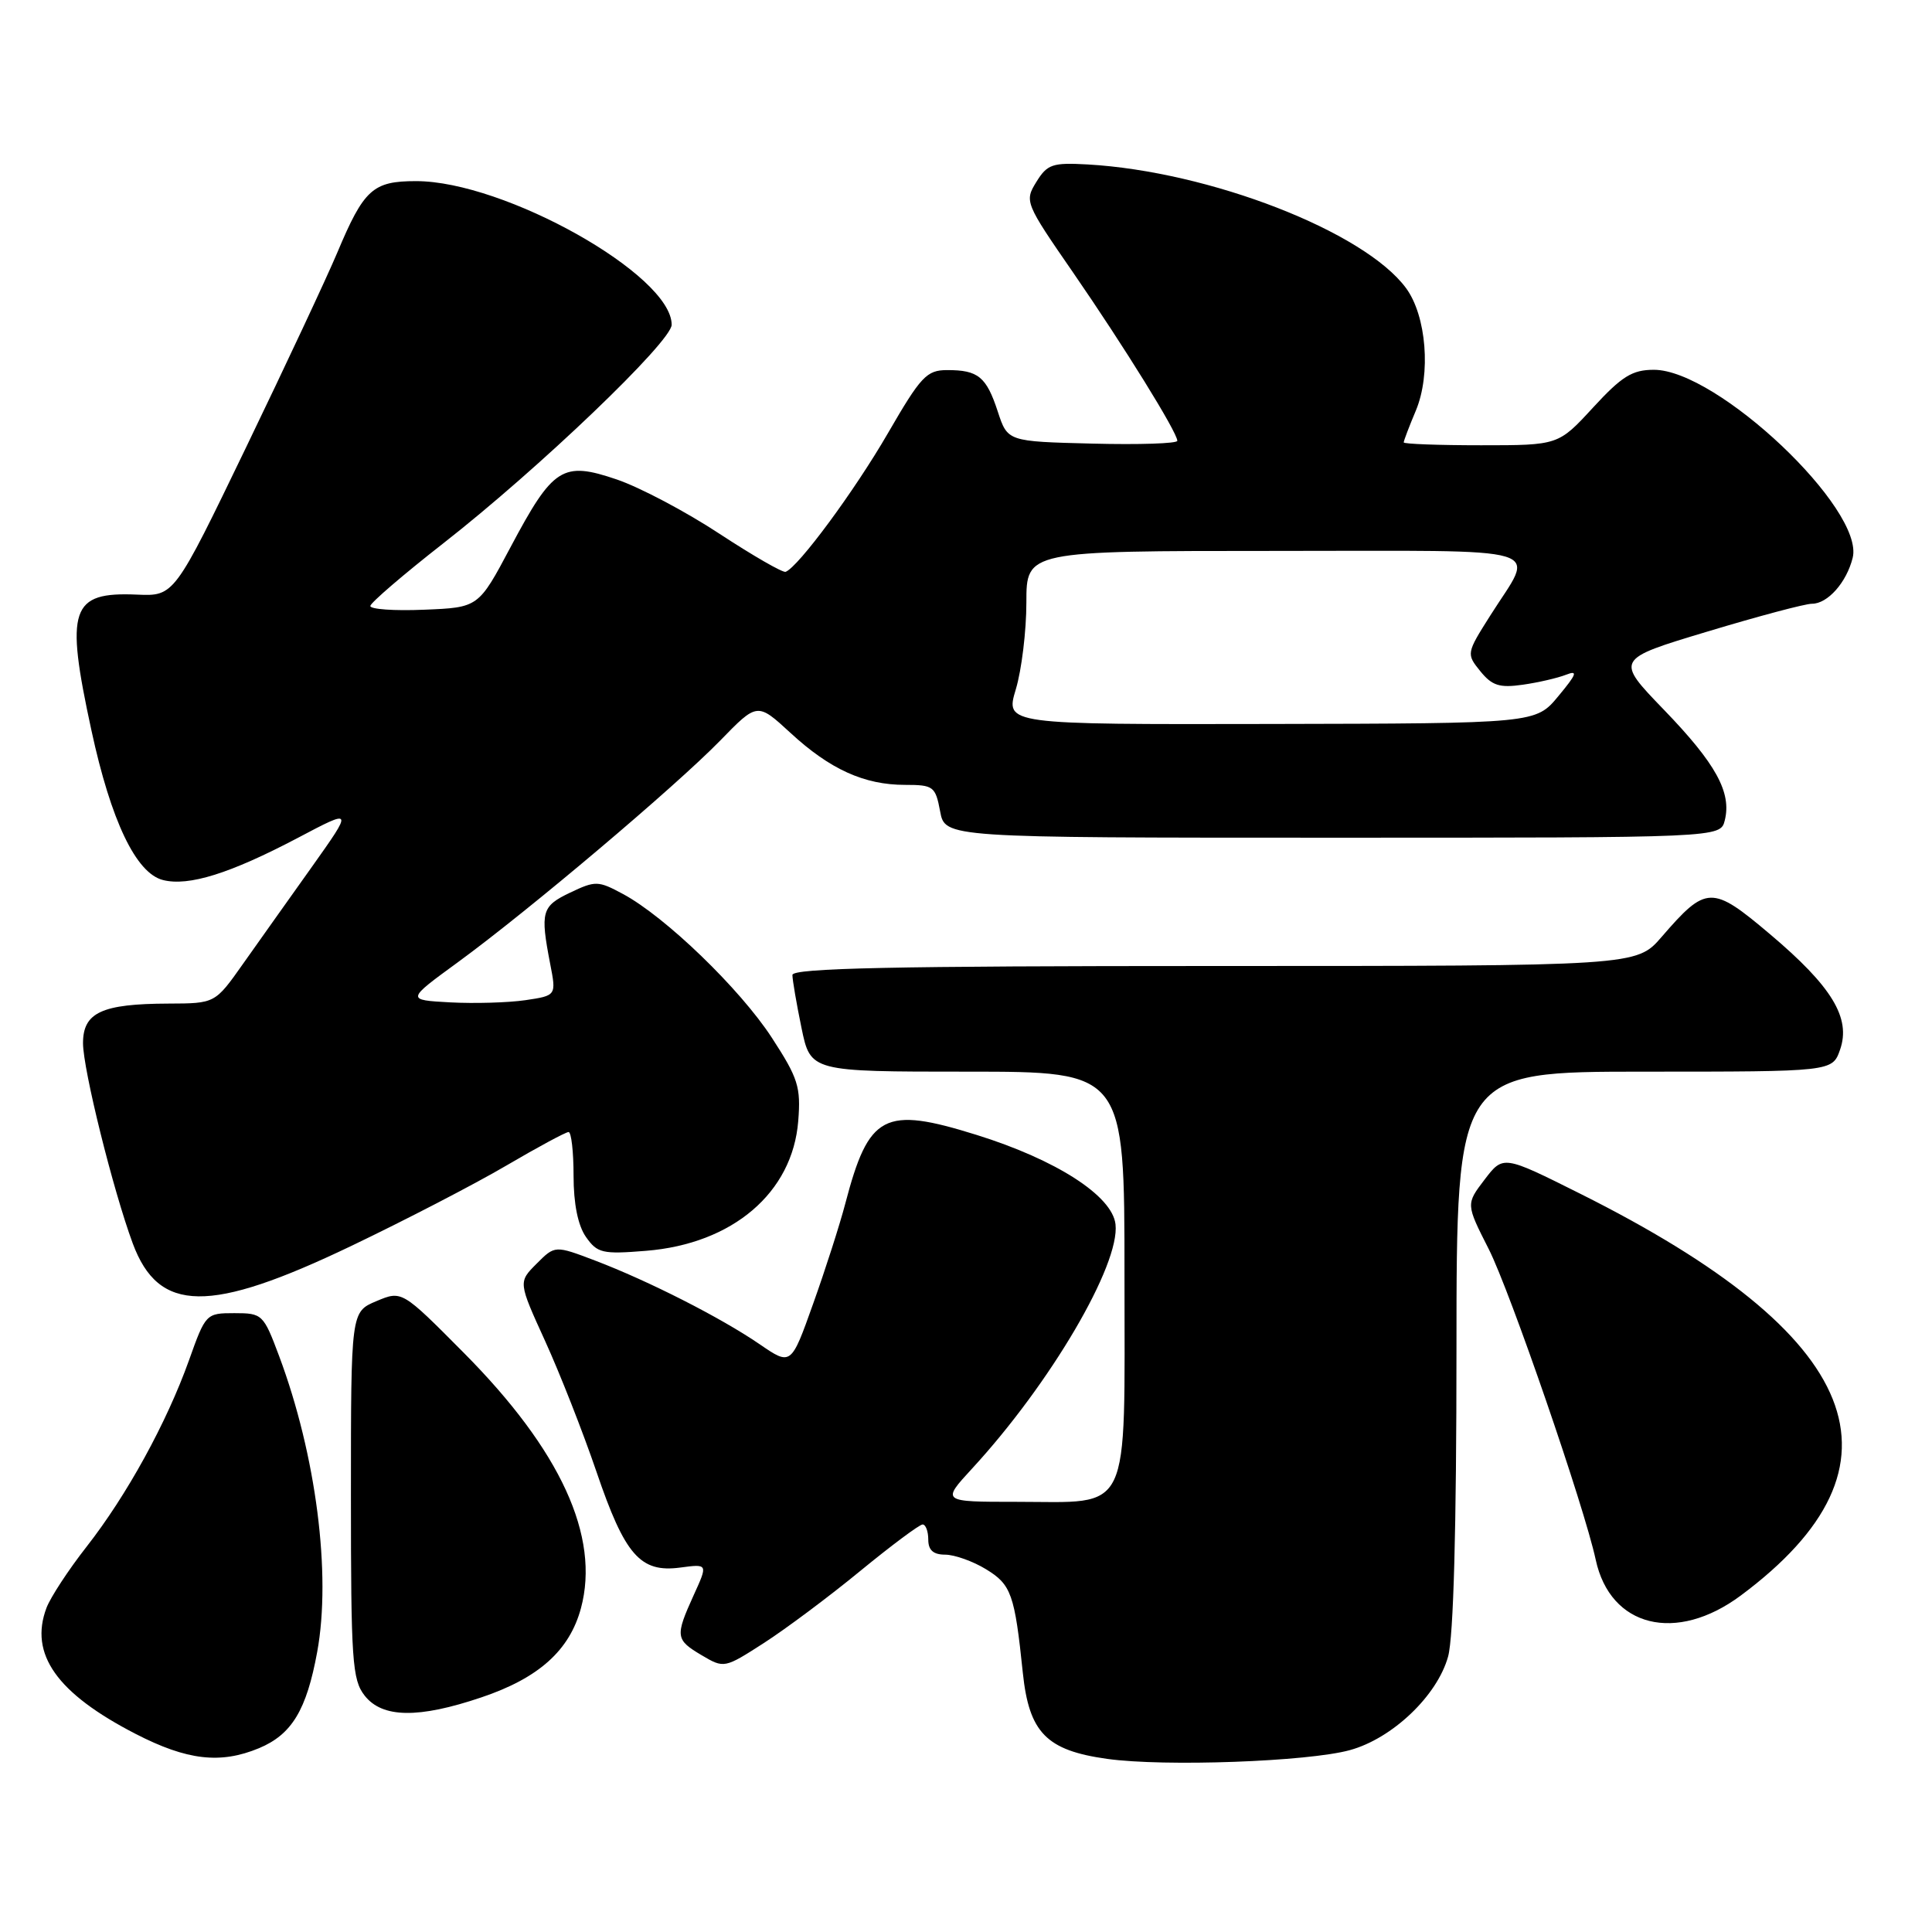 <?xml version="1.0" encoding="UTF-8" standalone="no"?>
<!DOCTYPE svg PUBLIC "-//W3C//DTD SVG 1.1//EN" "http://www.w3.org/Graphics/SVG/1.1/DTD/svg11.dtd" >
<svg xmlns="http://www.w3.org/2000/svg" xmlns:xlink="http://www.w3.org/1999/xlink" version="1.1" viewBox="0 0 256 256">
 <g >
 <path fill="currentColor"
d=" M 178.87 231.90 C 184.51 230.35 190.45 224.68 191.88 219.50 C 192.60 216.92 192.99 202.48 192.99 178.75 C 193.00 142.00 193.00 142.00 217.90 142.00 C 242.80 142.00 242.80 142.00 243.82 139.08 C 245.28 134.89 242.75 130.72 234.53 123.78 C 226.83 117.27 226.10 117.29 220.17 124.15 C 216.84 128.00 216.84 128.00 160.92 128.00 C 118.36 128.00 105.00 128.28 105.00 129.19 C 105.00 129.84 105.54 132.99 106.20 136.19 C 107.40 142.00 107.40 142.00 128.20 142.00 C 149.00 142.00 149.00 142.00 149.00 168.94 C 149.00 201.26 150.08 199.00 134.65 199.00 C 124.75 199.00 124.75 199.00 128.80 194.60 C 139.17 183.35 148.43 167.58 147.81 162.22 C 147.38 158.45 139.95 153.67 129.40 150.38 C 117.12 146.55 115.12 147.60 112.00 159.50 C 111.28 162.25 109.37 168.21 107.75 172.74 C 104.82 180.97 104.82 180.97 100.66 178.12 C 95.54 174.61 85.94 169.73 78.85 167.03 C 73.53 165.01 73.53 165.01 71.10 167.45 C 68.67 169.88 68.67 169.88 72.23 177.69 C 74.19 181.99 77.25 189.78 79.03 195.00 C 82.80 206.08 84.84 208.42 90.14 207.71 C 93.81 207.22 93.81 207.22 91.92 211.36 C 89.44 216.83 89.50 217.27 92.98 219.33 C 95.94 221.08 95.99 221.07 101.23 217.70 C 104.13 215.83 109.88 211.54 114.00 208.15 C 118.12 204.77 121.84 202.00 122.25 202.00 C 122.66 202.00 123.00 202.90 123.00 204.00 C 123.00 205.41 123.67 206.00 125.25 206.00 C 126.49 206.01 128.92 206.87 130.65 207.93 C 134.00 209.97 134.45 211.24 135.53 221.66 C 136.36 229.59 138.66 231.94 146.70 233.06 C 154.29 234.12 173.32 233.43 178.87 231.90 Z  M 34.33 231.64 C 38.67 229.82 40.62 226.59 42.03 218.89 C 43.92 208.60 41.88 192.78 36.99 179.70 C 34.91 174.14 34.76 174.00 31.06 174.00 C 27.31 174.00 27.24 174.07 25.04 180.25 C 22.07 188.55 16.80 198.14 11.47 204.95 C 9.08 208.00 6.69 211.65 6.16 213.05 C 3.85 219.18 7.53 224.37 17.97 229.75 C 24.79 233.26 29.21 233.77 34.33 231.64 Z  M 63.79 224.91 C 71.39 222.35 75.47 218.69 76.98 213.09 C 79.53 203.60 74.29 192.18 61.45 179.25 C 53.25 170.99 53.25 170.99 49.87 172.41 C 46.50 173.83 46.50 173.83 46.50 198.10 C 46.50 220.06 46.67 222.58 48.32 224.68 C 50.66 227.66 55.45 227.73 63.79 224.91 Z  M 230.67 211.41 C 253.88 194.13 247.00 176.97 209.34 158.15 C 199.18 153.07 199.18 153.07 196.71 156.31 C 194.24 159.55 194.24 159.55 197.27 165.52 C 200.10 171.11 209.92 199.62 211.44 206.67 C 213.37 215.63 222.11 217.78 230.67 211.41 Z  M 46.49 165.12 C 53.64 161.70 62.91 156.90 67.08 154.45 C 71.26 152.00 74.97 150.00 75.34 150.00 C 75.70 150.00 76.00 152.60 76.00 155.78 C 76.00 159.52 76.58 162.38 77.64 163.90 C 79.15 166.05 79.82 166.21 85.60 165.74 C 97.07 164.82 105.02 158.05 105.77 148.54 C 106.13 144.03 105.76 142.86 102.27 137.50 C 98.07 131.04 88.17 121.48 82.55 118.46 C 79.26 116.69 78.90 116.68 75.54 118.28 C 71.77 120.08 71.57 120.80 72.90 127.71 C 73.72 131.92 73.72 131.92 69.61 132.53 C 67.35 132.86 62.87 132.99 59.66 132.82 C 53.82 132.50 53.82 132.50 60.66 127.51 C 70.09 120.62 89.47 104.24 95.43 98.13 C 100.35 93.07 100.35 93.07 104.74 97.11 C 109.97 101.94 114.52 104.00 119.92 104.00 C 123.69 104.00 123.95 104.20 124.57 107.50 C 125.22 111.00 125.22 111.00 176.59 111.00 C 227.96 111.00 227.96 111.00 228.54 108.71 C 229.47 105.01 227.37 101.19 220.49 94.06 C 214.02 87.36 214.02 87.36 226.26 83.68 C 232.99 81.65 239.22 79.99 240.10 80.00 C 242.17 80.00 244.68 77.18 245.49 73.91 C 247.09 67.49 227.55 49.00 219.15 49.00 C 216.28 49.00 214.91 49.85 211.09 54.00 C 206.49 59.00 206.49 59.00 196.25 59.00 C 190.61 59.00 186.00 58.83 186.00 58.62 C 186.00 58.41 186.72 56.51 187.61 54.40 C 189.63 49.56 189.01 41.85 186.31 38.18 C 180.78 30.67 160.27 22.71 144.11 21.79 C 139.45 21.53 138.77 21.76 137.32 24.11 C 135.74 26.67 135.82 26.89 142.19 36.11 C 148.94 45.90 156.00 57.29 156.00 58.41 C 156.00 58.77 150.94 58.94 144.75 58.78 C 133.51 58.50 133.51 58.50 132.21 54.53 C 130.70 49.92 129.61 49.03 125.50 49.04 C 122.79 49.04 122.02 49.86 117.65 57.41 C 113.21 65.08 105.79 75.12 104.10 75.77 C 103.72 75.91 99.78 73.64 95.34 70.73 C 90.91 67.81 84.78 64.57 81.72 63.53 C 74.54 61.09 73.29 61.89 67.65 72.50 C 63.40 80.50 63.40 80.50 56.20 80.79 C 52.24 80.96 49.03 80.73 49.07 80.29 C 49.11 79.86 53.46 76.12 58.73 72.00 C 71.39 62.11 89.00 45.25 89.00 43.03 C 89.00 36.44 66.86 24.00 55.13 24.00 C 49.40 24.00 48.22 25.07 44.68 33.50 C 43.29 36.80 37.86 48.39 32.62 59.25 C 23.09 79.00 23.09 79.00 18.16 78.79 C 9.35 78.41 8.61 80.61 12.11 96.76 C 14.71 108.79 18.03 115.72 21.60 116.61 C 25.00 117.47 30.48 115.75 39.47 111.02 C 46.80 107.15 46.80 107.15 41.35 114.83 C 38.34 119.05 34.23 124.85 32.19 127.73 C 28.50 132.96 28.50 132.96 22.32 132.98 C 13.48 133.01 11.00 134.16 11.00 138.23 C 11.01 141.72 14.98 157.71 17.59 164.76 C 21.03 174.01 27.75 174.09 46.49 165.12 Z  M 134.60 91.34 C 135.37 88.78 136.00 83.60 136.00 79.84 C 136.00 73.00 136.00 73.00 168.97 73.00 C 206.32 73.00 203.42 72.13 197.47 81.56 C 194.30 86.57 194.29 86.64 196.15 88.94 C 197.70 90.85 198.69 91.17 201.77 90.73 C 203.82 90.44 206.40 89.84 207.50 89.41 C 209.12 88.77 208.93 89.31 206.50 92.23 C 203.50 95.86 203.50 95.86 168.35 95.93 C 133.20 96.00 133.20 96.00 134.60 91.34 Z "/>
</g>
</svg>